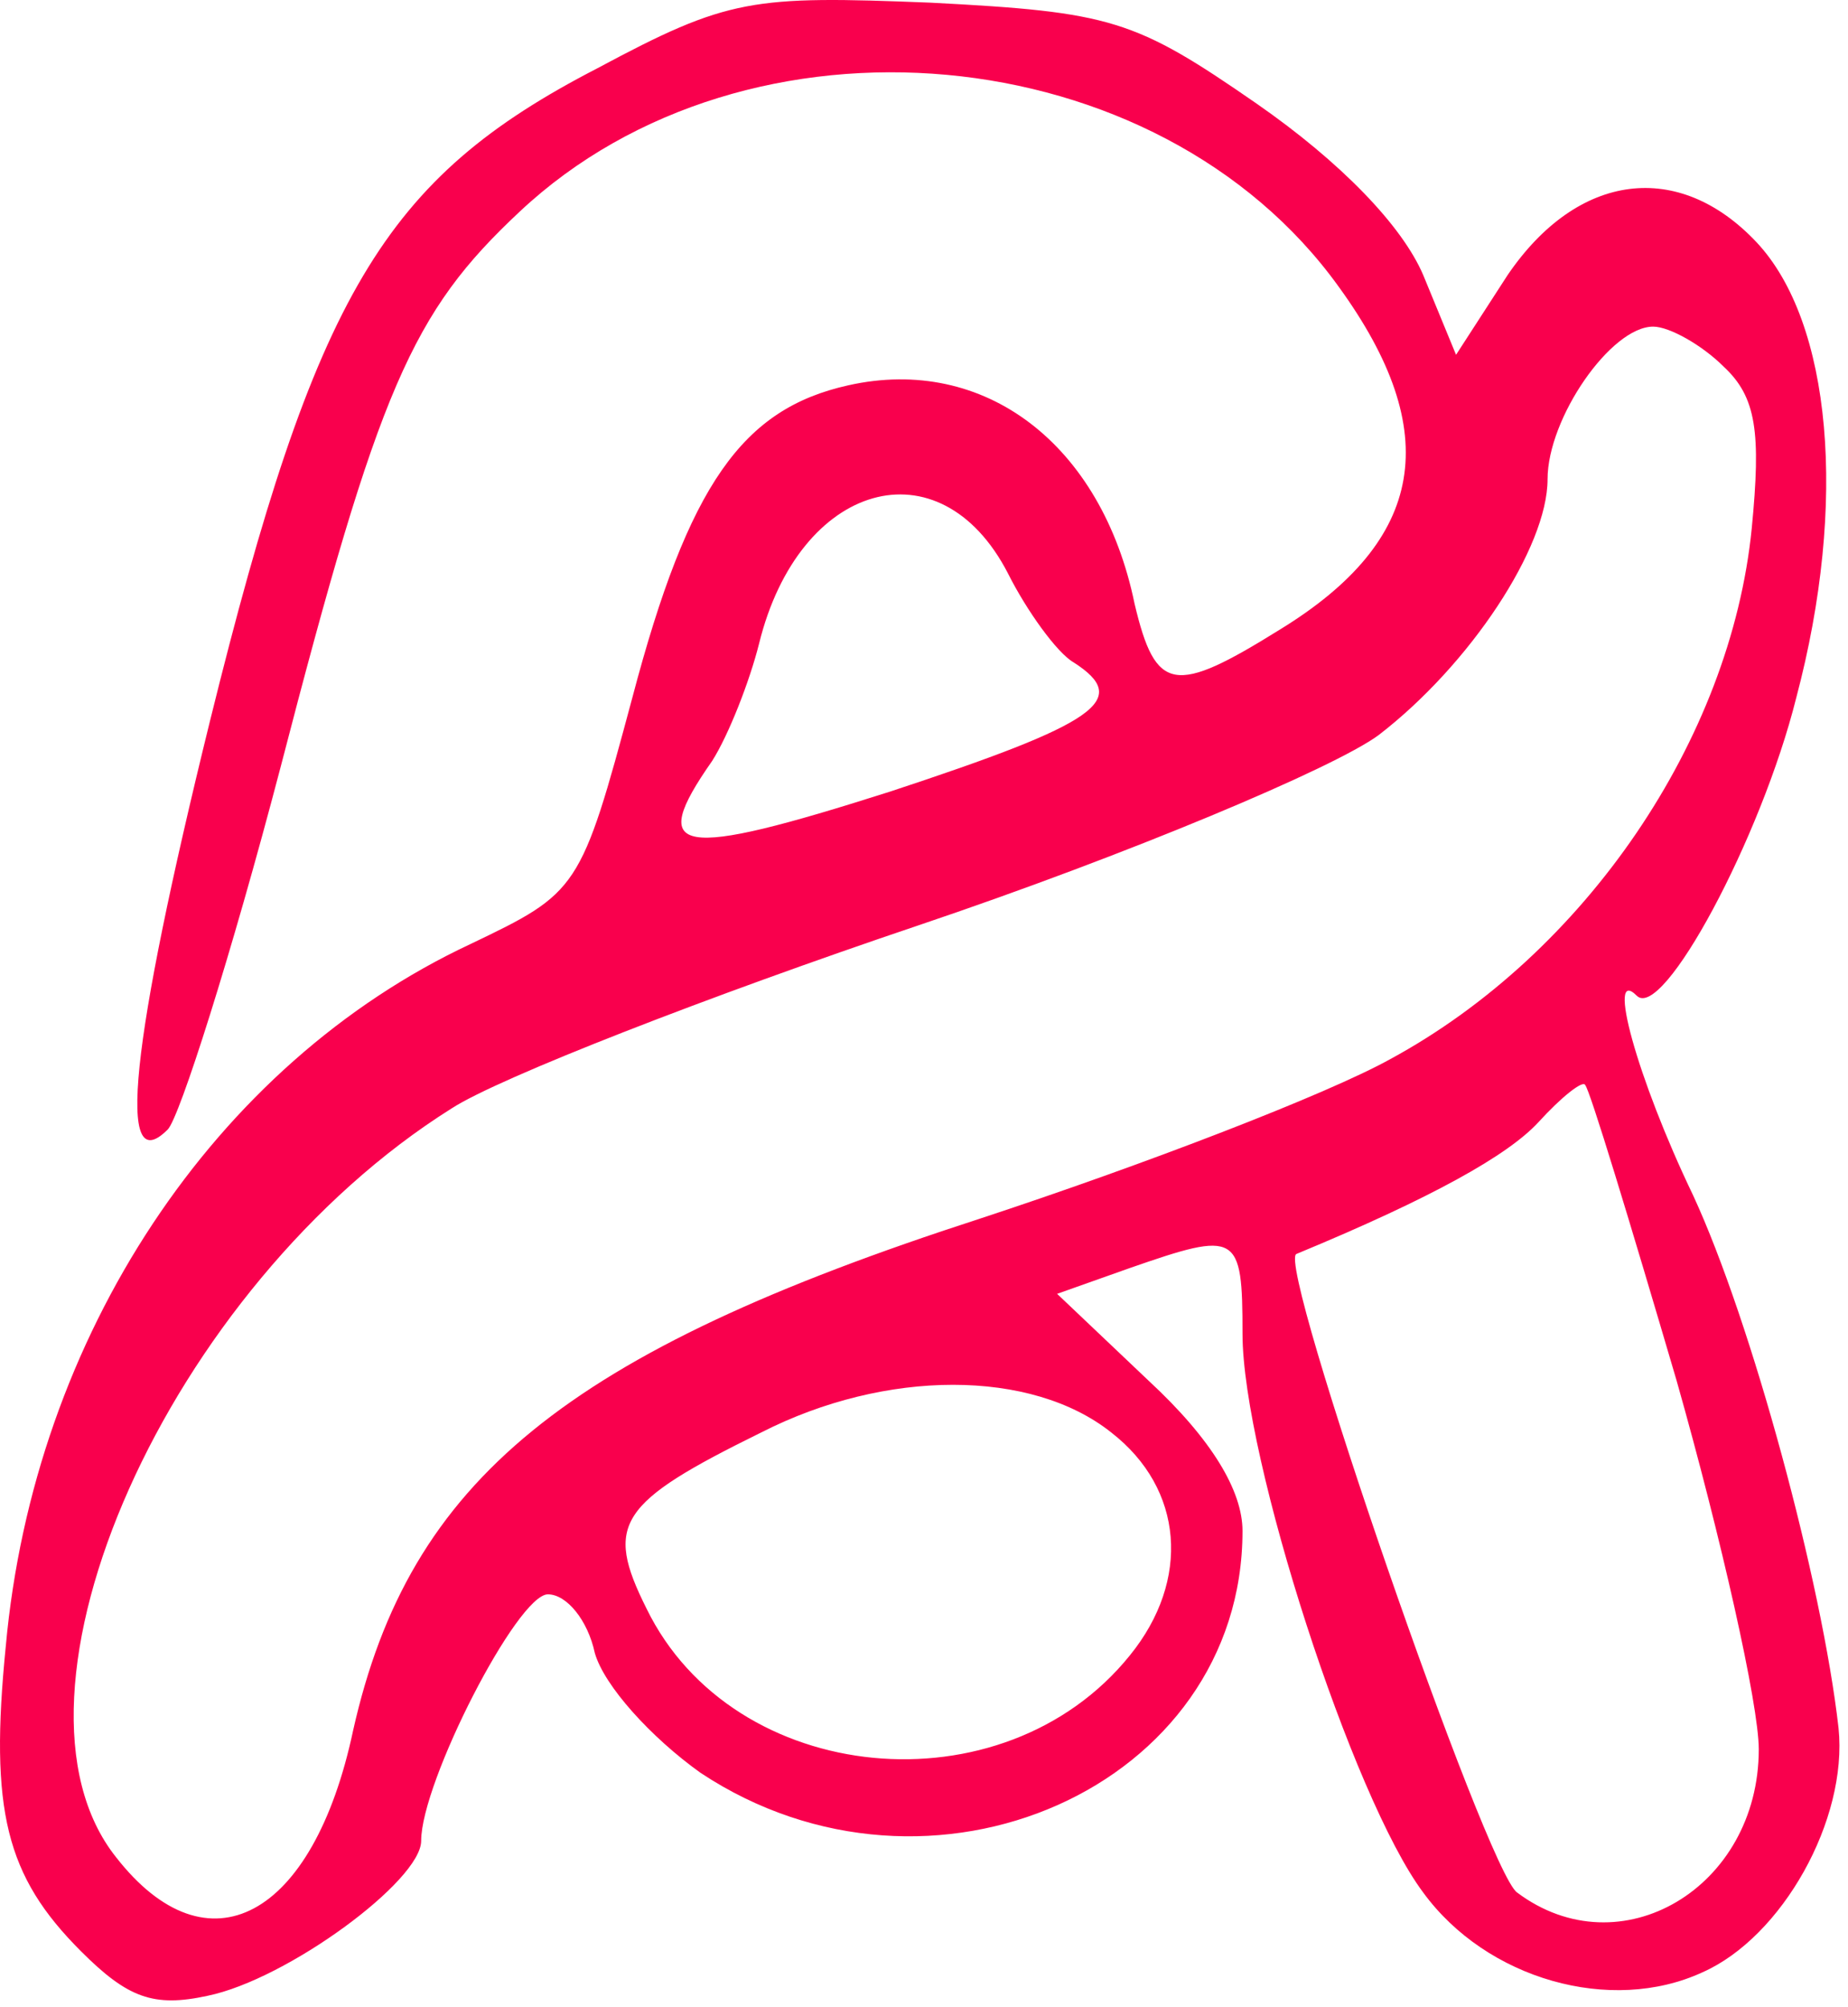 <svg width="105" height="114" viewBox="0 0 105 114" fill="none" xmlns="http://www.w3.org/2000/svg">
<path d="M33.93 3.884C21.797 10.151 17.93 16.684 11.93 40.951C7.397 59.351 6.597 67.084 9.53 64.151C10.197 63.484 13.13 54.285 15.93 43.618C21.53 22.018 23.397 17.751 29.53 12.018C42.463 -0.116 65.797 2.018 76.063 16.285C82.063 24.551 80.997 30.684 72.73 35.751C66.73 39.484 65.663 39.351 64.463 34.285C62.597 25.218 55.93 20.151 48.197 21.884C42.197 23.218 39.13 27.485 35.93 39.618C32.997 50.551 32.863 50.684 26.73 53.618C12.197 60.418 1.93 75.885 0.33 93.484C-0.603 102.818 0.33 106.551 4.597 110.818C7.263 113.484 8.73 114.018 11.797 113.351C16.33 112.418 23.93 106.818 23.93 104.551C23.93 101.218 29.397 90.551 31.13 90.551C32.197 90.551 33.397 92.018 33.797 93.885C34.33 95.751 36.997 98.684 39.797 100.684C52.863 109.351 70.597 101.484 70.597 86.951C70.597 84.684 68.863 81.751 65.263 78.418L60.063 73.484L64.197 72.018C70.33 69.885 70.597 70.018 70.597 75.751C70.597 82.818 76.863 102.151 80.863 107.484C84.463 112.418 91.53 114.418 96.73 112.018C101.263 110.018 104.997 103.351 104.463 98.151C103.53 89.885 99.53 75.085 96.197 67.884C92.997 61.218 91.263 54.818 92.997 56.551C94.463 58.018 100.063 47.618 102.063 39.618C104.997 28.551 104.063 18.285 99.797 13.751C95.397 9.084 89.663 9.751 85.663 15.618L82.73 20.151L80.863 15.618C79.663 12.818 76.197 9.218 71.397 5.884C64.463 1.084 63.13 0.684 52.863 0.151C42.73 -0.249 41.397 -0.116 33.93 3.884ZM97.93 20.818C99.797 22.551 100.063 24.551 99.53 30.018C98.33 42.018 90.063 54.151 78.997 60.151C75.397 62.151 64.997 66.151 55.663 69.218C32.197 76.818 23.263 84.018 20.063 98.284C17.797 108.951 11.797 112.151 6.597 105.484C-0.737 96.284 9.53 73.085 25.663 62.951C28.33 61.218 40.33 56.551 52.197 52.551C64.063 48.551 75.797 43.618 78.33 41.751C83.53 37.751 87.93 31.084 87.93 27.218C87.93 23.751 91.53 18.551 93.93 18.551C94.863 18.551 96.73 19.618 97.93 20.818ZM57.263 32.551C58.33 34.684 60.063 37.084 60.997 37.618C64.33 39.751 62.33 41.084 50.597 44.951C38.463 48.818 36.73 48.551 40.463 43.218C41.397 41.751 42.597 38.684 43.13 36.551C45.397 27.351 53.397 25.084 57.263 32.551ZM95.263 78.418C97.797 87.351 99.93 96.818 99.93 99.351C99.93 107.218 92.063 111.884 86.197 107.484C84.463 106.284 72.463 71.618 73.663 71.218C81.397 68.018 85.663 65.618 87.397 63.751C88.73 62.284 89.93 61.351 90.063 61.618C90.33 61.884 92.597 69.351 95.263 78.418ZM63.13 81.351C67.263 84.551 67.663 89.751 64.197 94.018C56.997 102.951 41.663 101.484 36.73 91.351C34.33 86.551 35.13 85.351 43.263 81.351C50.33 77.751 58.597 77.751 63.13 81.351Z" fill="#F9004D"/>
</svg>

